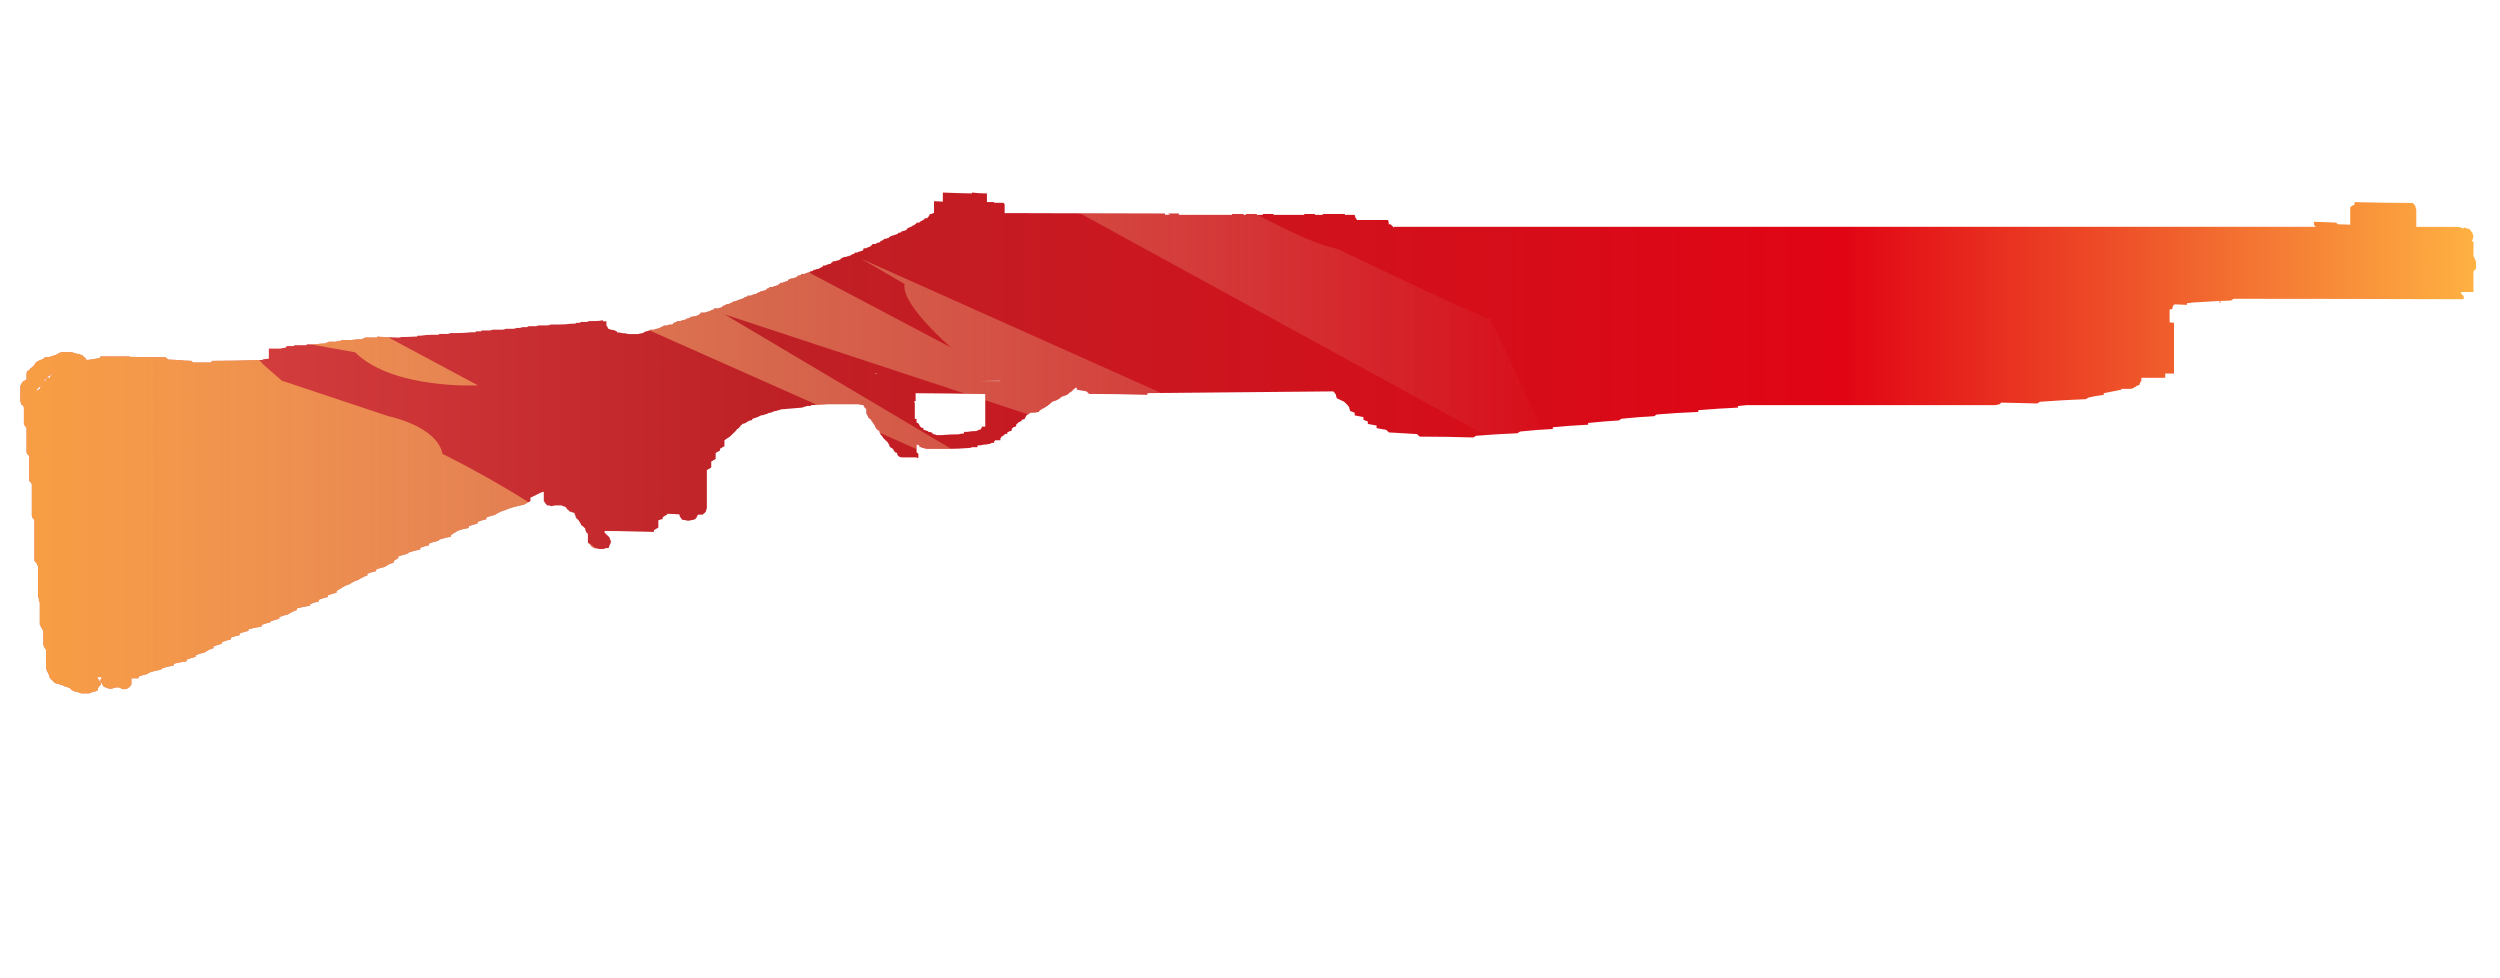 <?xml version="1.0" encoding="utf-8"?>
<!-- Generator: Adobe Illustrator 16.0.0, SVG Export Plug-In . SVG Version: 6.00 Build 0)  -->
<!DOCTYPE svg PUBLIC "-//W3C//DTD SVG 1.1//EN" "http://www.w3.org/Graphics/SVG/1.1/DTD/svg11.dtd">
<svg version="1.1" id="case1" xmlns="http://www.w3.org/2000/svg" xmlns:xlink="http://www.w3.org/1999/xlink" x="0px" y="0px"
	 width="92px" height="36px" viewBox="0 0 92 36" enable-background="new 0 0 92 36" xml:space="preserve">
<linearGradient id="nova_1_" gradientUnits="userSpaceOnUse" x1="257.63" y1="-817.22" x2="347.999" y2="-817.22" gradientTransform="matrix(1 0 0 -1 -256.88 -800.92)">
	<stop  offset="0" style="stop-color:#DC4A49"/>
	<stop  offset="0.301" style="stop-color:#BE2126"/>
	<stop  offset="0.742" style="stop-color:#E10414"/>
	<stop  offset="1" style="stop-color:#FEB243"/>
</linearGradient>
<path id="nova" fill="url(#nova_1_)" d="M88.889,7.592c0,0.044,0.01,0.087,0.031,0.125v0.632h1.49
	c0.056-0.002,0.111,0.008,0.162,0.031c0.025,0.001,0.049,0.013,0.066,0.031h0.027V8.38h0.063c0.055,0.025,0.104,0.045,0.162,0.061
	c0.024,0.029,0.047,0.061,0.063,0.096c0.021,0,0.034,0.02,0.034,0.062c0.02,0.017,0.027,0.04,0.029,0.064v0.063
	c-0.01,0.028-0.02,0.06-0.022,0.093c-0.019,0.018-0.028,0.04-0.034,0.064h0.064v0.553c0.015,0.014,0.021,0.03,0.031,0.047
	c0.021,0.026,0.037,0.06,0.031,0.094l0.031,0.033v0.251c-0.002,0.024-0.016,0.048-0.031,0.063l-0.063,0.062v0.759h-0.474
	l0.019,0.028c0.002,0.024,0.014,0.048,0.033,0.063c0.02,0.021,0.041,0.042,0.063,0.063v0.097l-0.02,0.016
	c-2.817-0.01-5.635-0.015-8.443-0.016c-0.035,0.017-0.066,0.038-0.1,0.064l-0.39,0.015v0.079h-0.03v-0.079
	c-0.355,0.02-0.718,0.041-1.068,0.063v0.016h-0.131v0.064L80.02,11.2c-0.017,0.018-0.027,0.033-0.047,0.048
	c-0.021,0.039-0.033,0.082-0.033,0.125c-0.027,0.007-0.063,0.014-0.098,0.018v0.474c0.057,0,0.109,0.008,0.161,0.016v1.865
	c-0.106,0-0.215,0-0.323,0v0.157h-0.878v0.094c-0.002,0.024-0.014,0.047-0.032,0.062c-0.021,0.026-0.035,0.061-0.033,0.095
	c-0.016,0.019-0.034,0.03-0.063,0.03c-0.023,0.002-0.05,0.014-0.064,0.033c-0.02,0.018-0.041,0.029-0.063,0.031l-0.031,0.031
	c-0.041,0.02-0.086,0.031-0.132,0.031h-0.321v0.032c-0.215,0.042-0.433,0.088-0.646,0.127v0.063
	c-0.188,0.021-0.37,0.052-0.551,0.095c-0.035,0.016-0.068,0.037-0.101,0.062c-0.563,0.021-1.125,0.054-1.688,0.095
	c-0.036,0.016-0.066,0.037-0.1,0.063c-0.443-0.011-0.89-0.023-1.33-0.031l-0.063,0.063H73.55c-0.051,0.023-0.106,0.034-0.161,0.031
	h-9.125c-0.1,0.01-0.203,0.02-0.308,0.032V15c-0.476,0.021-0.963,0.053-1.46,0.095v0.064c-0.52,0.021-1.027,0.052-1.523,0.094
	c-0.035,0.016-0.068,0.038-0.098,0.063c-0.409,0.021-0.809,0.052-1.199,0.093c-0.035,0.016-0.068,0.037-0.098,0.063
	c-0.367,0.02-0.745,0.052-1.135,0.094v0.063c-0.438,0.02-0.865,0.053-1.299,0.094v0.063c-0.41,0.021-0.813,0.052-1.199,0.094
	c-0.036,0.016-0.069,0.037-0.098,0.063c-0.521,0.021-1.027,0.054-1.524,0.093c-0.034,0.017-0.067,0.038-0.099,0.063
	c-0.668-0.021-1.328-0.031-1.979-0.031c-0.021-0.021-0.056-0.053-0.099-0.094l-1.035-0.061l-0.098-0.095
	c-0.106-0.02-0.228-0.041-0.355-0.063V15.66c-0.108-0.018-0.219-0.04-0.323-0.06v-0.09c-0.054-0.023-0.104-0.044-0.161-0.063v-0.098
	c-0.107-0.02-0.217-0.042-0.322-0.063v-0.095c-0.055-0.024-0.104-0.046-0.162-0.063c-0.021-0.039-0.03-0.082-0.035-0.126
	c-0.021-0.046-0.057-0.088-0.094-0.125l-0.1-0.095l-0.266-0.126c-0.021-0.039-0.029-0.083-0.031-0.126
	c-0.023-0.047-0.061-0.09-0.1-0.127c-2.274,0.019-4.562,0.041-6.841,0.064v0.061c-0.715-0.021-1.428-0.031-2.141-0.032
	c-0.021-0.02-0.055-0.052-0.098-0.095c-0.108-0.019-0.226-0.041-0.357-0.062V14.26c-0.02,0.01-0.042,0.015-0.065,0.015
	c0.002,0.015-0.008,0.029-0.022,0.031c-0.003,0-0.006,0-0.009,0L39.438,14.4c-0.016,0.02-0.04,0.032-0.066,0.032
	c0.002,0.016-0.008,0.03-0.024,0.032c-0.003,0-0.005,0-0.008,0c0.001,0.016-0.01,0.029-0.025,0.031c-0.002,0-0.005,0-0.008,0
	l-0.031,0.031c-0.025,0.002-0.049,0.013-0.066,0.032h-0.028c-0.03,0.017-0.063,0.028-0.097,0.032l-0.032,0.031h-0.036v0.031
	l-0.064,0.031l-0.033,0.031h-0.018c-0.018,0.007-0.034,0.018-0.046,0.032H38.82c-0.03,0.017-0.063,0.027-0.097,0.031
	c0.002,0.016-0.009,0.03-0.025,0.032c-0.002,0-0.005,0-0.007,0c-0.033,0.031-0.065,0.063-0.098,0.094
	c-0.016-0.002-0.031,0.01-0.033,0.026c0,0.002,0,0.004,0,0.006c-0.024,0.001-0.047,0.013-0.063,0.031
	c-0.015-0.003-0.029,0.007-0.032,0.021c0,0.003-0.001,0.006,0,0.009c-0.025,0.001-0.048,0.012-0.064,0.031h-0.035
	c0.002,0.016-0.009,0.029-0.024,0.032c-0.002,0-0.005,0-0.008,0c-0.016,0.019-0.039,0.03-0.064,0.032
	c0.002,0.015-0.009,0.029-0.024,0.031c-0.003,0-0.006,0-0.009,0v0.037c-0.107,0.021-0.216,0.031-0.325,0.031l-0.033,0.031
	c-0.017,0.018-0.041,0.03-0.065,0.032l-0.064,0.063v0.031l-0.033,0.031v0.031c-0.03,0.017-0.063,0.028-0.096,0.032l-0.033,0.032
	v0.028h-0.031c-0.017,0.019-0.041,0.03-0.065,0.032l-0.097,0.094v0.058c-0.03,0.018-0.063,0.029-0.098,0.033l-0.064,0.063v0.063
	c-0.031,0.016-0.063,0.026-0.098,0.031c-0.017,0.019-0.04,0.03-0.065,0.031v0.063h-0.1V16c-0.016,0.018-0.04,0.029-0.064,0.029
	c0.002,0.016-0.008,0.03-0.023,0.033c-0.002,0-0.005,0-0.008,0c-0.015-0.002-0.029,0.007-0.031,0.022c0,0.002,0,0.005,0,0.008
	l-0.03,0.048v0.062h-0.196c0.001,0.016-0.01,0.031-0.027,0.032c-0.002,0-0.004,0-0.006,0v0.064h-0.096
	c-0.017,0.02-0.04,0.031-0.065,0.034c-0.073,0.021-0.149,0.031-0.226,0.031c-0.074,0.021-0.151,0.032-0.228,0.03v0.063h-0.194
	c-0.041,0.02-0.084,0.031-0.129,0.031c-0.264,0.021-0.519,0.031-0.778,0.031H34.12c-0.045,0-0.09-0.011-0.131-0.031
	c-0.035,0.002-0.069-0.009-0.096-0.031c-0.025-0.002-0.049-0.013-0.065-0.032V16.39c-0.041-0.02-0.084-0.031-0.129-0.031
	c0.015-0.002,0.03,0.008,0.032,0.023c0,0.002,0,0.005,0,0.008v0.252c0.011,0.012,0.022,0.021,0.034,0.032l0.032,0.031v0.126
	c-0.011,0.01-0.021,0.021-0.032,0.031l-0.034-0.031h-0.553c-0.034-0.004-0.067-0.015-0.097-0.032l-0.063-0.063v-0.063
	c-0.03-0.017-0.063-0.027-0.097-0.032V16.61l-0.032-0.031V16.55c-0.016,0.003-0.03-0.008-0.033-0.024c0-0.002,0-0.005,0-0.008
	l-0.032-0.031c-0.025-0.001-0.048-0.013-0.065-0.031c0.002-0.015-0.009-0.029-0.024-0.032c-0.003,0-0.006,0-0.009,0v-0.063
	l-0.037-0.03v-0.032l-0.195-0.188v-0.033c-0.015,0.002-0.029-0.009-0.032-0.024c0-0.003,0-0.005,0-0.008l-0.066-0.062v-0.035
	c0.002-0.016-0.01-0.03-0.025-0.032c-0.002,0-0.005,0-0.007,0v-0.056c-0.016-0.019-0.038-0.03-0.063-0.033l-0.032-0.03
	c0.001-0.017-0.01-0.031-0.026-0.032c-0.002,0-0.005,0-0.008,0v-0.034c-0.016,0.002-0.03-0.01-0.032-0.026c0-0.002,0-0.004,0-0.006
	v-0.034l-0.032-0.029v-0.032c-0.016,0.002-0.03-0.009-0.032-0.024c0-0.003,0-0.005,0-0.008l-0.034-0.033v-0.03h-0.031v-0.031
	c0.002-0.016-0.008-0.03-0.024-0.032c-0.003,0-0.006,0-0.008,0c0.001-0.016-0.011-0.03-0.026-0.032c-0.002,0-0.004,0-0.006,0
	l-0.065-0.063v-0.031c0.002-0.016-0.009-0.03-0.024-0.032c-0.003,0-0.005,0-0.007,0v-0.032l-0.033-0.032v-0.189h-0.033
	c0.002-0.015-0.008-0.029-0.024-0.032c-0.002,0-0.005,0-0.008,0v-0.029l-0.032-0.032v-0.034h-0.031
	c-0.055-0.004-0.109-0.015-0.162-0.032h-1.136c-0.211,0.016-0.416,0.025-0.614,0.032v0.031h-0.134l-0.194,0.062
	c-0.238,0.021-0.487,0.042-0.747,0.063c-0.034,0.004-0.068,0.015-0.098,0.031c-0.035-0.002-0.069,0.008-0.096,0.031
	c-0.046-0.005-0.092,0.006-0.13,0.032c-0.025,0.001-0.048,0.012-0.064,0.031c-0.045-0.005-0.091,0.006-0.13,0.031
	c-0.03,0.017-0.063,0.028-0.097,0.032c-0.04,0.02-0.084,0.031-0.129,0.032c-0.047,0.012-0.091,0.033-0.129,0.063
	c-0.066,0.02-0.13,0.042-0.195,0.062c-0.008,0.031-0.033,0.056-0.064,0.063c-0.035-0.002-0.07,0.009-0.098,0.031
	c-0.035,0.016-0.068,0.038-0.097,0.064c-0.04,0.02-0.084,0.03-0.129,0.032v0.032c-0.016,0.007-0.032,0.013-0.049,0.016
	c-0.002,0.017-0.007,0.032-0.016,0.046l-0.065,0.063l-0.032,0.032h-0.034v0.031c-0.041,0.041-0.086,0.085-0.128,0.128l-0.13,0.126
	c-0.064,0.042-0.129,0.087-0.195,0.125v0.221c-0.042,0.021-0.096,0.053-0.162,0.094v0.063c-0.056,0.029-0.11,0.06-0.162,0.094v0.22
	c-0.042,0.021-0.096,0.054-0.162,0.095v0.219c-0.041,0.021-0.096,0.053-0.162,0.095v1.421c-0.023,0.026-0.035,0.063-0.032,0.096
	c-0.021,0.041-0.055,0.074-0.097,0.099l-0.032,0.026c-0.055,0-0.108,0-0.163,0c-0.019,0.02-0.031,0.039-0.033,0.063
	c-0.016,0.034-0.038,0.065-0.065,0.095l-0.064,0.03c-0.055,0.003-0.109,0.015-0.161,0.032h-0.07
	c-0.063-0.021-0.128-0.032-0.194-0.032c-0.015-0.034-0.037-0.065-0.064-0.093c-0.023-0.025-0.035-0.061-0.032-0.096v-0.01
	c-0.151-0.012-0.302-0.017-0.454-0.021v0.027c-0.056,0.028-0.11,0.063-0.163,0.1V19.1c-0.055,0.012-0.109,0.023-0.162,0.047v0.271
	c-0.056,0.027-0.109,0.061-0.162,0.093v0.063c-0.252-0.007-0.509-0.013-0.761-0.017c-0.351-0.011-0.703-0.016-1.053-0.018v0.063
	l0.064,0.063l0.097,0.094c0.019,0.019,0.03,0.039,0.032,0.063v0.033l0.033,0.029v0.102c-0.019,0.018-0.031,0.037-0.033,0.063
	c-0.023,0.025-0.034,0.061-0.032,0.096c-0.017,0.021-0.04,0.027-0.065,0.027h-0.066c-0.027,0.021-0.062,0.034-0.098,0.032h-0.129
	c-0.063-0.021-0.128-0.03-0.194-0.032c-0.03-0.023-0.062-0.046-0.098-0.063c-0.016-0.031-0.038-0.064-0.065-0.094
	c-0.032-0.011-0.056-0.035-0.063-0.064v-0.314c-0.031-0.01-0.056-0.031-0.064-0.063c-0.002-0.023-0.014-0.049-0.033-0.063v-0.06
	c-0.044-0.044-0.079-0.077-0.1-0.098c-0.032-0.008-0.056-0.03-0.064-0.063c-0.001-0.021-0.013-0.046-0.033-0.063
	c-0.017-0.033-0.039-0.063-0.064-0.097L21.21,19.07c-0.023-0.026-0.035-0.063-0.032-0.096c-0.02-0.02-0.031-0.037-0.033-0.063V18.88
	l-0.194-0.063c-0.009-0.026-0.034-0.055-0.065-0.063c-0.026-0.027-0.047-0.059-0.064-0.093c-0.055-0.017-0.109-0.039-0.161-0.063
	h-0.196c-0.056,0.002-0.11,0.012-0.162,0.031c-0.051-0.021-0.106-0.033-0.162-0.031c-0.022-0.021-0.042-0.041-0.065-0.062
	c-0.016-0.036-0.037-0.068-0.065-0.095v-0.347c-0.081,0.018-0.158,0.05-0.228,0.094l-0.263,0.127v0.126
	c-0.078,0.038-0.154,0.081-0.227,0.127c-0.087,0.02-0.175,0.039-0.263,0.062c-0.11,0.021-0.218,0.054-0.323,0.095
	c-0.053,0.024-0.106,0.045-0.162,0.063c-0.081,0.021-0.157,0.051-0.227,0.095c-0.035,0.016-0.067,0.037-0.096,0.063
	c-0.111,0.021-0.219,0.057-0.325,0.098v0.064c-0.11,0.021-0.219,0.057-0.325,0.098v0.063c-0.11,0.021-0.219,0.056-0.324,0.097v0.063
	c-0.132,0.021-0.263,0.056-0.391,0.097c-0.035,0.018-0.067,0.037-0.096,0.063c-0.056,0.025-0.11,0.063-0.163,0.098v0.063
	c-0.131,0.021-0.261,0.053-0.389,0.093c-0.035,0.02-0.068,0.038-0.098,0.063c-0.11,0.021-0.218,0.055-0.322,0.096v0.063
	c-0.111,0.021-0.22,0.054-0.325,0.095v0.063c-0.132,0.021-0.262,0.056-0.388,0.097c-0.036,0.018-0.069,0.035-0.099,0.063
	c-0.11,0.021-0.218,0.055-0.323,0.096v0.063c-0.056,0.028-0.111,0.062-0.163,0.098v0.063c-0.081,0.021-0.157,0.049-0.228,0.094
	c-0.035,0.018-0.068,0.037-0.097,0.064c-0.111,0.021-0.219,0.055-0.324,0.094v0.063c-0.11,0.021-0.219,0.055-0.324,0.096v0.063
	c-0.081,0.021-0.157,0.054-0.228,0.099c-0.035,0.016-0.067,0.035-0.095,0.063c-0.081,0.021-0.159,0.05-0.229,0.095
	c-0.035,0.017-0.067,0.039-0.096,0.063c-0.08,0.02-0.157,0.051-0.227,0.094c-0.036,0.018-0.069,0.037-0.098,0.063
	c-0.056,0.027-0.11,0.063-0.161,0.095v0.063c-0.111,0.021-0.219,0.057-0.324,0.098v0.063c-0.111,0.021-0.22,0.054-0.325,0.095v0.065
	c-0.111,0.021-0.219,0.054-0.323,0.094v0.063c-0.164,0.021-0.326,0.059-0.487,0.098v0.063c-0.081,0.021-0.157,0.055-0.228,0.096
	c-0.035,0.018-0.067,0.038-0.095,0.063c-0.111,0.021-0.22,0.057-0.325,0.098v0.063c-0.111,0.021-0.22,0.057-0.325,0.096V22.9
	c-0.111,0.021-0.219,0.056-0.324,0.095v0.063c-0.152,0.021-0.314,0.055-0.486,0.096v0.063c-0.11,0.021-0.219,0.053-0.325,0.094
	v0.063c-0.111,0.021-0.22,0.053-0.325,0.094v0.064c-0.111,0.021-0.219,0.055-0.324,0.096v0.063
	c-0.107,0.021-0.212,0.056-0.313,0.099v0.063c-0.081,0.021-0.158,0.051-0.228,0.096c-0.035,0.016-0.068,0.037-0.097,0.063
	c-0.111,0.021-0.22,0.055-0.326,0.096v0.063c-0.11,0.021-0.218,0.056-0.323,0.097v0.063c-0.151,0.021-0.313,0.054-0.487,0.094v0.063
	c-0.132,0.021-0.262,0.053-0.388,0.094C5.97,24.6,5.937,24.621,5.908,24.645c-0.131,0.021-0.261,0.054-0.388,0.095
	c-0.036,0.018-0.068,0.036-0.098,0.063c-0.11,0.021-0.219,0.054-0.324,0.095v0.063c-0.088,0-0.176,0-0.263,0v0.222
	c-0.016,0.034-0.039,0.065-0.065,0.094L4.74,25.3c-0.016-0.004-0.03,0.011-0.033,0.022c0,0.003,0,0.005,0,0.007
	c-0.034,0.004-0.066,0.016-0.096,0.03H4.515l-0.13-0.063H4.254L4.125,25.34H3.997c-0.052-0.025-0.106-0.046-0.162-0.063
	C3.804,25.255,3.78,25.23,3.771,25.2v-0.031l-0.065-0.063V25.2c-0.022,0.021-0.042,0.043-0.065,0.063l-0.033,0.062
	c-0.003,0.034-0.015,0.065-0.032,0.094c-0.041,0.021-0.084,0.031-0.129,0.033c-0.053,0.022-0.107,0.044-0.162,0.062H2.989
	c-0.055-0.018-0.109-0.037-0.162-0.062H2.762c-0.042-0.022-0.087-0.043-0.129-0.065c-0.022-0.019-0.043-0.041-0.063-0.062
	c-0.053-0.024-0.107-0.046-0.163-0.062c-0.043,0-0.065-0.018-0.065-0.033c-0.066-0.02-0.131-0.035-0.194-0.063
	c-0.045-0.002-0.09-0.015-0.13-0.037l-0.064-0.063c-0.043-0.045-0.076-0.069-0.098-0.094c-0.019-0.017-0.03-0.039-0.031-0.063
	c-0.004-0.034-0.016-0.064-0.034-0.096c-0.002-0.024-0.013-0.049-0.032-0.063c-0.001-0.024-0.014-0.049-0.033-0.063
	c-0.004-0.031-0.015-0.063-0.031-0.094V23.93c-0.001-0.023-0.013-0.05-0.032-0.063c-0.02-0.018-0.032-0.036-0.035-0.061
	C1.611,23.777,1.6,23.744,1.595,23.71v-0.5c-0.019-0.017-0.031-0.039-0.032-0.063c-0.026-0.025-0.048-0.061-0.065-0.094
	c-0.002-0.027-0.014-0.05-0.033-0.063V22.18c-0.002-0.023-0.014-0.049-0.033-0.063v-0.063c0.003-0.035-0.009-0.07-0.032-0.1v-1.104
	c-0.002-0.021-0.015-0.047-0.035-0.063c0-0.043-0.01-0.063-0.032-0.063c-0.017-0.033-0.039-0.063-0.066-0.095v-1.498
	c-0.021-0.021-0.042-0.041-0.063-0.062c-0.004-0.03-0.015-0.063-0.032-0.094v-1.166c-0.026-0.028-0.048-0.06-0.065-0.094
	c-0.014,0.002-0.028-0.007-0.031-0.021c0-0.003,0-0.006,0-0.009v-0.91L1.013,16.72l-0.035-0.063v-0.894
	c-0.017-0.035-0.038-0.066-0.064-0.094C0.913,15.645,0.9,15.622,0.88,15.608v-0.6c-0.004-0.032-0.015-0.064-0.032-0.093
	c-0.025-0.001-0.048-0.012-0.065-0.031c0.003-0.035-0.009-0.07-0.033-0.095v-0.595c0.019-0.015,0.031-0.038,0.033-0.062
	c0.026-0.028,0.048-0.061,0.064-0.095c0.025-0.002,0.048-0.013,0.066-0.031l0.033-0.03h0.032v-0.232
	c0.004-0.034,0.017-0.066,0.035-0.095c0.025-0.001,0.048-0.013,0.065-0.031c0.021-0.042,0.055-0.074,0.097-0.094
	c0.021-0.021,0.042-0.041,0.065-0.062c0.026-0.028,0.048-0.06,0.064-0.094l0.06-0.064c0.042,0,0.065-0.01,0.065-0.031
	c0.056-0.018,0.109-0.039,0.162-0.064c0.022-0.021,0.043-0.042,0.066-0.062h0.128c0.064-0.021,0.13-0.042,0.193-0.062
	c0.072-0.014,0.139-0.046,0.194-0.095c0.034-0.004,0.067-0.015,0.097-0.032h0.325c0.045,0,0.089,0.011,0.13,0.032
	c0.035-0.002,0.069,0.009,0.096,0.032h0.066c0.053,0.024,0.106,0.046,0.162,0.063c0.009,0.031,0.034,0.054,0.065,0.062
	c0.026,0.028,0.048,0.06,0.063,0.096h0.098c0.129-0.022,0.263-0.044,0.388-0.064c0.02-0.015,0.031-0.038,0.033-0.062h1.069
	l0.021,0.016c0.439,0.01,0.882,0.016,1.316,0.016c0.03,0.03,0.053,0.052,0.063,0.062l0.015,0.02
	c0.129,0.006,0.252,0.011,0.373,0.018c0.162,0.019,0.324,0.029,0.487,0.031c0.022,0.02,0.042,0.042,0.064,0.062h0.648
	c0.021-0.02,0.042-0.042,0.065-0.062H7.85c0.563,0,1.125-0.012,1.688-0.031h0.096c0.03-0.018,0.063-0.029,0.097-0.034l0.162-0.016
	v-0.37h0.421c0.063-0.02,0.129-0.031,0.196-0.031c-0.002-0.016,0.009-0.029,0.025-0.031c0.002,0,0.005,0,0.007,0v-0.032h0.257
	c0.015,0.003,0.03-0.007,0.033-0.022c0-0.003,0-0.006,0-0.009h0.422c0.016,0.002,0.03-0.009,0.032-0.025c0-0.002,0-0.005,0-0.007
	h0.324c0.118-0.021,0.237-0.032,0.357-0.031c0.017-0.019,0.04-0.029,0.064-0.032c0.025-0.002,0.048-0.014,0.065-0.032h0.258
	c0.025,0,0.048-0.012,0.063-0.031h0.098c0.024-0.002,0.048-0.013,0.064-0.032h0.358c0.128-0.021,0.258-0.031,0.389-0.032
	c0.017-0.018,0.04-0.028,0.065-0.03c0.015,0.002,0.029-0.009,0.031-0.024c0-0.002,0-0.004,0-0.006h0.455v-0.033
	c0.246,0.018,0.483,0.027,0.714,0.032h0.129c0.012-0.004,0.023-0.009,0.033-0.017c0.165,0,0.327-0.006,0.487-0.016h0.097
	l0.034-0.036h0.13c0.118-0.02,0.238-0.03,0.358-0.031h0.259c0.028-0.022,0.063-0.033,0.098-0.031h0.263
	c0.034-0.004,0.067-0.015,0.097-0.032h0.227c0.185,0,0.369-0.01,0.553-0.031h0.125c0.016,0.002,0.03-0.009,0.033-0.025
	c0-0.002,0-0.005,0-0.008h0.194c-0.002-0.015,0.009-0.029,0.024-0.031c0.002,0,0.006,0,0.009,0h0.294
	c0.04-0.02,0.084-0.03,0.129-0.031h0.325c0.045,0,0.089-0.012,0.129-0.032h0.263c0.045,0,0.089-0.011,0.129-0.031h0.129
	c0.025-0.001,0.048-0.012,0.066-0.03h0.193c0.017-0.02,0.04-0.031,0.065-0.033h0.263c0.04-0.02,0.084-0.03,0.129-0.03h0.284
	c0.044-0.001,0.089-0.012,0.129-0.032h0.263c0.174,0,0.347-0.011,0.52-0.032h0.097c0.025-0.001,0.048-0.013,0.065-0.032h0.129
	l0.032-0.031h0.227c0.03-0.017,0.063-0.028,0.097-0.032h0.197c0.098,0,0.196-0.01,0.292-0.032v0.038h0.129v0.159l0.033,0.031v0.03
	l0.034,0.03v0.032c0.035-0.002,0.069,0.009,0.096,0.031c0.055-0.001,0.11,0.009,0.162,0.031c0.016,0.019,0.04,0.03,0.064,0.032
	v0.033c0.066,0,0.132,0.011,0.195,0.03c0.077-0.001,0.153,0.009,0.227,0.032h0.357c0.052-0.019,0.106-0.029,0.162-0.032
	c0.017-0.018,0.04-0.029,0.065-0.03l0.032-0.033c0.045,0,0.09-0.012,0.131-0.032c0.024-0.002,0.047-0.013,0.065-0.031h0.129
	c0.027-0.023,0.062-0.035,0.098-0.031c0.04-0.021,0.084-0.031,0.129-0.032v-0.03c0.035,0.001,0.07-0.01,0.097-0.033
	c0.015,0.002,0.029-0.009,0.032-0.024c0-0.002,0-0.004,0-0.006h0.13c0.027-0.023,0.062-0.035,0.098-0.032h0.097
	c-0.002-0.016,0.008-0.03,0.024-0.032c0.002,0,0.005,0,0.008,0v-0.033c0.035,0.003,0.07-0.008,0.096-0.031
	c0.016,0.002,0.03-0.008,0.033-0.024c0-0.002,0-0.005,0-0.008h0.129c0.027-0.022,0.061-0.034,0.096-0.032
	c0.041-0.02,0.084-0.03,0.129-0.031v-0.031c0.045-0.001,0.09-0.012,0.131-0.031v-0.033h0.064c0.052-0.018,0.106-0.028,0.162-0.03
	c0.027-0.023,0.063-0.034,0.097-0.032v-0.03c0.025-0.001,0.048-0.012,0.065-0.03v-0.033h0.162c0.031-0.018,0.064-0.029,0.1-0.033
	c0.03-0.017,0.063-0.027,0.097-0.03l0.032-0.032c0.034-0.002,0.068-0.011,0.098-0.026v-0.035h0.162
	c0.03-0.017,0.063-0.028,0.097-0.031c0.017-0.019,0.041-0.03,0.065-0.031v-0.032c0.035,0.003,0.07-0.009,0.096-0.032
	c0.016,0.001,0.029-0.01,0.03-0.026c0-0.002,0-0.004,0-0.005h0.097c0.017-0.019,0.041-0.03,0.066-0.032
	c0.016-0.019,0.04-0.029,0.064-0.031l0.036-0.032c0.045-0.001,0.088-0.012,0.128-0.031c0.026-0.002,0.05-0.014,0.067-0.034h0.032
	c0.027-0.023,0.062-0.035,0.097-0.032c0.017-0.018,0.04-0.029,0.064-0.031l0.033-0.032c0.034-0.004,0.067-0.014,0.098-0.031V10.88
	h0.13c0.017-0.019,0.04-0.03,0.064-0.032c0.041-0.02,0.084-0.031,0.129-0.031l0.035-0.033c0.025-0.002,0.048-0.013,0.065-0.03
	c0.024-0.002,0.048-0.014,0.064-0.032h0.033c0.04-0.021,0.084-0.031,0.129-0.032c0.015-0.017,0.037-0.029,0.06-0.033v-0.031
	c0.035-0.003,0.069-0.014,0.1-0.031v-0.032h0.13l0.033-0.03h0.032c0.04-0.021,0.084-0.032,0.13-0.032V10.47
	c0.024-0.001,0.048-0.013,0.064-0.031v-0.032h0.097c0.018-0.018,0.041-0.028,0.065-0.03c0.04-0.021,0.084-0.032,0.129-0.032v-0.042
	c0.043-0.02,0.086-0.04,0.129-0.059h0.066c0.03-0.017,0.063-0.027,0.096-0.032c0.017-0.021,0.042-0.033,0.068-0.035v-0.033
	c0.045,0,0.089-0.01,0.129-0.03v-0.032h0.129c0.017-0.019,0.04-0.03,0.064-0.032c0.041-0.02,0.085-0.03,0.13-0.031V9.988
	c0.045,0,0.089-0.011,0.13-0.032v-0.03h0.064c0.04-0.021,0.083-0.032,0.127-0.032c0.017-0.019,0.04-0.029,0.065-0.031l0.032-0.032
	c0.025,0,0.048-0.011,0.064-0.03V9.769h0.097c0.016-0.019,0.04-0.031,0.064-0.032c0.041-0.02,0.085-0.031,0.131-0.031V9.672
	c0.025,0,0.049-0.011,0.066-0.03V9.611h0.097c0.04-0.021,0.084-0.032,0.129-0.033c0.016-0.021,0.039-0.033,0.065-0.035V9.516
	c0.025-0.002,0.048-0.013,0.064-0.032c0.024-0.001,0.048-0.012,0.065-0.029h0.065c0.04-0.021,0.084-0.033,0.129-0.033
	c0.017-0.018,0.04-0.029,0.065-0.032l0.032-0.031c0.035-0.004,0.069-0.016,0.099-0.034V9.294h0.096
	c0.017-0.018,0.04-0.029,0.064-0.031c0.04-0.02,0.084-0.031,0.13-0.032V9.199c0.016,0.002,0.03-0.009,0.032-0.025
	c0-0.002,0-0.004,0-0.006V9.137h0.096c0.017-0.019,0.04-0.031,0.066-0.032c0.03-0.017,0.063-0.027,0.097-0.031V9.042
	c0.024-0.001,0.048-0.012,0.064-0.031V8.979h0.13l0.033-0.032c0.04-0.021,0.084-0.03,0.128-0.031V8.885
	c0.043-0.021,0.087-0.042,0.13-0.063V8.79h0.064c0.04-0.02,0.085-0.031,0.13-0.031V8.727c0.043-0.021,0.087-0.042,0.13-0.061h0.034
	c0.026-0.023,0.061-0.035,0.095-0.032c0.027-0.019,0.051-0.03,0.076-0.032V8.57c0.045,0,0.088-0.011,0.128-0.031V8.506h0.065
	c0.03-0.017,0.063-0.028,0.097-0.033l0.034-0.032v-0.03c0.024-0.002,0.047-0.013,0.063-0.031c0.024-0.002,0.048-0.013,0.064-0.031
	h0.032l0.033-0.034c0.03-0.018,0.063-0.028,0.097-0.033V8.254c0.025-0.002,0.048-0.014,0.064-0.033v-0.03h0.102l0.033-0.03
	c0.016-0.021,0.04-0.032,0.065-0.034l0.032-0.031c0.024-0.001,0.047-0.013,0.064-0.03V8.032h0.098
	c-0.002-0.015,0.009-0.029,0.025-0.031c0.002,0,0.005,0,0.007,0c-0.002-0.016,0.009-0.03,0.025-0.032c0.001,0,0.001,0,0.002,0V7.938
	c0.015,0.002,0.029-0.008,0.032-0.023c0-0.002,0-0.005,0-0.007V7.876h0.097V7.843h0.064V7.405c0.11,0,0.216,0.009,0.325,0.016V7.086
	c0.357,0.016,0.713,0.025,1.07,0.032V7.086c0.17,0.019,0.333,0.029,0.487,0.032h0.065v0.319h0.263v0.026h0.358v0.032
	c0.015-0.002,0.029,0.008,0.031,0.023c0,0.002,0,0.005,0,0.008v0.316l5.9,0.016v0.047h0.194c-0.017-0.018-0.039-0.028-0.063-0.03
	V7.859h0.389v0.017L43.36,7.908h1.978V7.876c0.141,0,0.283,0,0.422,0v0.031h0.097V7.876h0.389v0.031h0.226V7.876h0.391v0.031h1.134
	V7.876h0.39v0.031h0.291V7.876c0.271,0,0.543,0,0.813,0v0.031h0.356c0.021,0.026,0.03,0.06,0.027,0.094
	c0.023,0.028,0.048,0.06,0.063,0.094h1.138c0.017,0.029,0.026,0.063,0.03,0.094v0.064h0.063c0.021,0.02,0.06,0.052,0.101,0.094
	v0.031l0.029-0.031h33.922c-0.021-0.02-0.046-0.043-0.063-0.064V8.161c0.269,0.013,0.536,0.022,0.811,0.03l0.068,0.063
	c0.147,0,0.302,0.008,0.452,0.015V7.622c0.053-0.036,0.104-0.068,0.16-0.097V7.438c0.715,0.019,1.43,0.029,2.142,0.031
	C88.828,7.504,88.861,7.546,88.889,7.592z M32.271,13.743c-0.035,0.005-0.067,0.01-0.096,0.017h0.081L32.271,13.743z M33.696,14.752
	c-0.016,0.018-0.04,0.029-0.064,0.031c-0.002,0.016,0.009,0.03,0.025,0.033c0.003,0,0.005,0,0.008,0v0.598h0.064v0.126
	c0.016,0.02,0.04,0.031,0.065,0.033c-0.002,0.016,0.009,0.03,0.024,0.032c0.002,0,0.004,0,0.006,0v0.031
	c0,0.016,0.012,0.029,0.028,0.03c0.001,0,0.003,0,0.005,0v0.032c0.016-0.002,0.03,0.009,0.033,0.024c0,0.003,0,0.005,0,0.008
	c0.034,0.003,0.066,0.014,0.095,0.031v0.063h0.033c0.018,0,0.035,0.006,0.049,0.018c0.024,0.006,0.054,0.012,0.082,0.021v0.016
	c0.012,0.002,0.023,0.007,0.032,0.016c0.045,0,0.089,0.011,0.129,0.031v0.025c0.017,0.018,0.04,0.029,0.065,0.031
	c0.034,0.003,0.067,0.014,0.097,0.031h0.161c0.218-0.021,0.433-0.031,0.65-0.031c0.062-0.021,0.127-0.031,0.193-0.031v-0.06h0.13
	c0.108-0.021,0.218-0.03,0.328-0.028c0.017-0.019,0.041-0.03,0.065-0.033c0.03-0.016,0.063-0.026,0.097-0.03v-0.035
	c0.016,0.002,0.029-0.009,0.031-0.024c0-0.002,0-0.004,0-0.006V15.7h0.13v-1.199c-0.854-0.016-1.708-0.026-2.562-0.031
	L33.696,14.752L33.696,14.752L33.696,14.752z M36.809,14.01c-0.256,0-0.518,0.009-0.777,0.016c0.263,0,0.519,0,0.777,0V14.01
	L36.809,14.01z M1.433,14.248c0.001,0.016-0.01,0.029-0.025,0.031c-0.002,0-0.005,0-0.007,0L1.364,14.31v0.094
	c0.021-0.041,0.055-0.073,0.097-0.094c0.022-0.041,0.043-0.088,0.065-0.125v-0.031c-0.002,0.024-0.014,0.047-0.033,0.063
	C1.478,14.234,1.456,14.245,1.433,14.248z M1.627,14.027l0.065-0.031V13.93l-0.065,0.066V14.027z M1.952,13.807
	c0-0.017,0.006-0.034,0.017-0.047l-0.017,0.016c-0.056,0.017-0.11,0.038-0.162,0.063c-0.016,0.017-0.036,0.036-0.065,0.063h0.13
	v-0.063C1.881,13.815,1.916,13.804,1.952,13.807L1.952,13.807z M1.661,16.614c0.007,0.009,0.019,0.019,0.032,0.032v-0.033
	L1.661,16.614L1.661,16.614z M3.605,24.977c0.027,0.026,0.048,0.063,0.064,0.094c0.019,0.02,0.03,0.037,0.032,0.063v-0.125
	c0.019-0.016,0.031-0.04,0.032-0.063c0.011-0.014,0.022-0.021,0.034-0.027c-0.068,0-0.133,0-0.196,0
	C3.591,24.93,3.603,24.952,3.605,24.977L3.605,24.977L3.605,24.977z"/>
<g>
	<defs>
		<path id="SVGID_1_" d="M88.889,7.592c0,0.044,0.01,0.087,0.031,0.125v0.632h1.49c0.056-0.002,0.111,0.008,0.162,0.031
			c0.025,0.001,0.049,0.013,0.066,0.031h0.027V8.38h0.063c0.055,0.025,0.104,0.045,0.162,0.061c0.024,0.029,0.047,0.061,0.063,0.096
			c0.021,0,0.034,0.02,0.034,0.062c0.02,0.017,0.027,0.04,0.029,0.064v0.063c-0.01,0.028-0.02,0.06-0.022,0.093
			c-0.019,0.018-0.028,0.04-0.034,0.064h0.064v0.553c0.015,0.014,0.021,0.03,0.031,0.047c0.021,0.026,0.037,0.06,0.031,0.094
			l0.031,0.033v0.251c-0.002,0.024-0.016,0.048-0.031,0.063l-0.063,0.062v0.759h-0.474l0.019,0.028
			c0.002,0.024,0.014,0.048,0.033,0.063c0.02,0.021,0.041,0.042,0.063,0.063v0.097l-0.02,0.016c-2.817-0.01-5.635-0.015-8.443-0.016
			c-0.035,0.017-0.066,0.038-0.1,0.064l-0.39,0.015v0.079h-0.03v-0.079c-0.355,0.02-0.718,0.041-1.068,0.063v0.016h-0.131v0.064
			L80.02,11.2c-0.017,0.018-0.027,0.033-0.047,0.048c-0.021,0.039-0.033,0.082-0.033,0.125c-0.027,0.007-0.063,0.014-0.098,0.018
			v0.474c0.057,0,0.109,0.008,0.161,0.016v1.865c-0.106,0-0.215,0-0.323,0v0.157h-0.878v0.094c-0.002,0.024-0.014,0.047-0.032,0.062
			c-0.021,0.026-0.035,0.061-0.033,0.095c-0.016,0.019-0.034,0.03-0.063,0.03c-0.023,0.002-0.05,0.014-0.064,0.033
			c-0.02,0.018-0.041,0.029-0.063,0.031l-0.031,0.031c-0.041,0.02-0.086,0.031-0.132,0.031h-0.321v0.032
			c-0.215,0.042-0.433,0.088-0.646,0.127v0.063c-0.188,0.021-0.37,0.052-0.551,0.095c-0.035,0.016-0.068,0.037-0.101,0.062
			c-0.563,0.021-1.125,0.054-1.688,0.095c-0.036,0.016-0.066,0.037-0.1,0.063c-0.443-0.011-0.89-0.023-1.33-0.031l-0.063,0.063
			H73.55c-0.051,0.023-0.106,0.034-0.161,0.031h-9.125c-0.1,0.01-0.203,0.02-0.308,0.032V15c-0.476,0.021-0.963,0.053-1.46,0.095
			v0.064c-0.52,0.021-1.027,0.052-1.523,0.094c-0.035,0.016-0.068,0.038-0.098,0.063c-0.409,0.021-0.809,0.052-1.199,0.093
			c-0.035,0.016-0.068,0.037-0.098,0.063c-0.367,0.02-0.745,0.052-1.135,0.094v0.063c-0.438,0.02-0.865,0.053-1.299,0.094v0.063
			c-0.41,0.021-0.813,0.052-1.199,0.094c-0.036,0.016-0.069,0.037-0.098,0.063c-0.521,0.021-1.027,0.054-1.524,0.093
			c-0.034,0.017-0.067,0.038-0.099,0.063c-0.668-0.021-1.328-0.031-1.979-0.031c-0.021-0.021-0.056-0.053-0.099-0.094l-1.035-0.061
			l-0.098-0.095c-0.106-0.02-0.228-0.041-0.355-0.063V15.66c-0.108-0.018-0.219-0.04-0.323-0.06v-0.09
			c-0.054-0.023-0.104-0.044-0.161-0.063v-0.098c-0.107-0.02-0.217-0.042-0.322-0.063v-0.095c-0.055-0.024-0.104-0.046-0.162-0.063
			c-0.021-0.039-0.03-0.082-0.035-0.126c-0.021-0.046-0.057-0.088-0.094-0.125l-0.1-0.095l-0.266-0.126
			c-0.021-0.039-0.029-0.083-0.031-0.126c-0.023-0.047-0.061-0.09-0.1-0.127c-2.274,0.019-4.562,0.041-6.841,0.064v0.061
			c-0.716-0.021-1.429-0.031-2.142-0.032c-0.021-0.02-0.056-0.052-0.099-0.095c-0.107-0.019-0.226-0.041-0.356-0.062V14.26
			c-0.021,0.01-0.042,0.015-0.065,0.015c0.002,0.015-0.008,0.029-0.021,0.031c-0.003,0-0.006,0-0.009,0L39.438,14.4
			c-0.016,0.02-0.039,0.032-0.065,0.032c0.002,0.016-0.008,0.03-0.024,0.032c-0.002,0-0.005,0-0.008,0
			c0.001,0.016-0.01,0.029-0.025,0.031c-0.002,0-0.004,0-0.008,0l-0.031,0.031c-0.024,0.002-0.049,0.013-0.065,0.032h-0.028
			c-0.029,0.017-0.063,0.028-0.097,0.032l-0.032,0.031H39.02v0.031l-0.064,0.031l-0.033,0.031h-0.018
			c-0.019,0.007-0.034,0.018-0.047,0.032H38.82c-0.03,0.017-0.063,0.027-0.098,0.031c0.002,0.016-0.009,0.03-0.024,0.032
			c-0.003,0-0.005,0-0.007,0c-0.033,0.031-0.065,0.063-0.099,0.094c-0.016-0.002-0.03,0.01-0.032,0.026c0,0.002,0,0.004,0,0.006
			c-0.024,0.001-0.047,0.013-0.063,0.031c-0.015-0.003-0.029,0.007-0.032,0.021c0,0.003-0.001,0.006,0,0.009
			c-0.025,0.001-0.048,0.012-0.064,0.031h-0.034c0.002,0.016-0.009,0.029-0.024,0.032c-0.002,0-0.005,0-0.008,0
			c-0.016,0.019-0.039,0.03-0.064,0.032c0.002,0.015-0.009,0.029-0.023,0.031c-0.003,0-0.006,0-0.01,0v0.037
			c-0.106,0.021-0.215,0.031-0.324,0.031l-0.033,0.031c-0.018,0.018-0.041,0.03-0.064,0.032l-0.064,0.063v0.031l-0.033,0.031v0.031
			c-0.029,0.017-0.063,0.028-0.096,0.032l-0.033,0.032v0.028H37.56c-0.017,0.019-0.041,0.03-0.064,0.032l-0.098,0.094v0.058
			c-0.029,0.018-0.063,0.029-0.098,0.033l-0.064,0.063v0.063c-0.03,0.016-0.063,0.026-0.098,0.031
			c-0.017,0.019-0.039,0.03-0.064,0.031v0.063h-0.1V16c-0.017,0.018-0.041,0.029-0.064,0.029c0.002,0.016-0.008,0.03-0.023,0.033
			c-0.002,0-0.005,0-0.008,0c-0.016-0.002-0.029,0.007-0.031,0.022c0,0.002,0,0.005,0,0.008l-0.029,0.048v0.062h-0.196
			c0.001,0.016-0.011,0.031-0.027,0.032c-0.002,0-0.004,0-0.006,0v0.064h-0.096c-0.017,0.02-0.04,0.031-0.065,0.034
			c-0.072,0.021-0.148,0.031-0.226,0.031c-0.074,0.021-0.151,0.032-0.228,0.03v0.063H35.78c-0.041,0.02-0.084,0.031-0.129,0.031
			c-0.264,0.021-0.519,0.031-0.777,0.031H34.12c-0.045,0-0.091-0.011-0.131-0.031c-0.035,0.002-0.069-0.009-0.097-0.031
			c-0.024-0.002-0.049-0.013-0.064-0.032V16.39c-0.041-0.02-0.084-0.031-0.129-0.031c0.015-0.002,0.029,0.008,0.031,0.023
			c0,0.002,0,0.005,0,0.008v0.252c0.012,0.012,0.022,0.021,0.035,0.032l0.031,0.031v0.126c-0.011,0.01-0.021,0.021-0.031,0.031
			l-0.035-0.031h-0.553c-0.033-0.004-0.066-0.015-0.097-0.032l-0.063-0.063v-0.063c-0.029-0.017-0.063-0.027-0.097-0.032V16.61
			l-0.032-0.031V16.55c-0.016,0.003-0.029-0.008-0.033-0.024c0-0.002,0-0.005,0-0.008l-0.031-0.031
			c-0.025-0.001-0.049-0.013-0.065-0.031c0.002-0.015-0.009-0.029-0.024-0.032c-0.002,0-0.006,0-0.008,0v-0.063l-0.037-0.03v-0.032
			l-0.195-0.188v-0.033c-0.016,0.002-0.029-0.009-0.032-0.024c0-0.003,0-0.005,0-0.008l-0.065-0.062v-0.035
			c0.002-0.016-0.011-0.03-0.025-0.032c-0.002,0-0.005,0-0.008,0v-0.056c-0.016-0.019-0.037-0.03-0.063-0.033l-0.031-0.03
			c0-0.017-0.011-0.031-0.026-0.032c-0.002,0-0.005,0-0.009,0v-0.034c-0.016,0.002-0.029-0.01-0.031-0.026c0-0.002,0-0.004,0-0.006
			v-0.034l-0.032-0.029v-0.032c-0.017,0.002-0.03-0.009-0.032-0.024c0-0.003,0-0.005,0-0.008l-0.033-0.033v-0.03h-0.031v-0.031
			c0.002-0.016-0.008-0.03-0.024-0.032c-0.003,0-0.006,0-0.008,0c0.001-0.016-0.011-0.03-0.026-0.032c-0.002,0-0.004,0-0.006,0
			l-0.064-0.063v-0.031c0.002-0.016-0.01-0.03-0.024-0.032c-0.003,0-0.005,0-0.007,0v-0.032l-0.033-0.032v-0.189h-0.033
			c0.002-0.015-0.008-0.029-0.023-0.032c-0.002,0-0.006,0-0.008,0v-0.029l-0.032-0.032v-0.034h-0.031
			c-0.055-0.004-0.108-0.015-0.162-0.032H30.46c-0.211,0.016-0.416,0.025-0.614,0.032v0.031h-0.134l-0.193,0.062
			c-0.238,0.021-0.488,0.042-0.748,0.063c-0.033,0.004-0.067,0.015-0.098,0.031c-0.035-0.002-0.068,0.008-0.096,0.031
			c-0.047-0.005-0.092,0.006-0.131,0.032c-0.024,0.001-0.047,0.012-0.063,0.031c-0.045-0.005-0.091,0.006-0.13,0.031
			c-0.03,0.017-0.063,0.028-0.098,0.032c-0.039,0.02-0.084,0.031-0.129,0.032c-0.047,0.012-0.09,0.033-0.129,0.063
			c-0.065,0.02-0.129,0.042-0.194,0.062c-0.009,0.031-0.033,0.056-0.064,0.063c-0.034-0.002-0.069,0.009-0.098,0.031
			c-0.035,0.016-0.068,0.038-0.097,0.064c-0.041,0.02-0.084,0.03-0.129,0.032v0.032c-0.017,0.007-0.033,0.013-0.05,0.016
			c-0.002,0.017-0.007,0.032-0.016,0.046l-0.065,0.063l-0.031,0.032h-0.035v0.031c-0.04,0.041-0.086,0.085-0.127,0.128l-0.131,0.126
			c-0.063,0.042-0.129,0.087-0.194,0.125v0.221c-0.042,0.021-0.097,0.053-0.162,0.094v0.063c-0.056,0.029-0.11,0.06-0.162,0.094
			v0.22c-0.042,0.021-0.096,0.054-0.162,0.095v0.219c-0.041,0.021-0.096,0.053-0.161,0.095v1.421
			c-0.023,0.026-0.035,0.063-0.033,0.096c-0.021,0.041-0.055,0.074-0.097,0.099l-0.032,0.026c-0.055,0-0.107,0-0.162,0
			c-0.02,0.02-0.031,0.039-0.033,0.063c-0.016,0.034-0.038,0.065-0.065,0.095l-0.063,0.03c-0.055,0.003-0.109,0.015-0.161,0.032
			h-0.07c-0.063-0.021-0.128-0.032-0.194-0.032c-0.015-0.034-0.037-0.065-0.063-0.093c-0.022-0.025-0.035-0.061-0.032-0.096v-0.01
			c-0.15-0.012-0.302-0.017-0.454-0.021v0.027c-0.056,0.028-0.11,0.063-0.163,0.1V19.1c-0.055,0.012-0.109,0.023-0.162,0.047v0.271
			c-0.056,0.027-0.108,0.061-0.162,0.093v0.063c-0.252-0.007-0.508-0.013-0.76-0.017c-0.352-0.011-0.703-0.016-1.054-0.018v0.063
			l0.063,0.063l0.098,0.094c0.02,0.019,0.029,0.039,0.031,0.063v0.033l0.033,0.029v0.102c-0.019,0.018-0.031,0.037-0.033,0.063
			c-0.022,0.025-0.033,0.061-0.031,0.096c-0.018,0.021-0.04,0.027-0.064,0.027H22.29c-0.027,0.021-0.063,0.034-0.098,0.032h-0.129
			c-0.063-0.021-0.129-0.03-0.195-0.032c-0.029-0.023-0.062-0.046-0.098-0.063c-0.016-0.031-0.037-0.064-0.064-0.094
			c-0.032-0.011-0.057-0.035-0.063-0.064v-0.314c-0.03-0.01-0.056-0.031-0.063-0.063c-0.002-0.023-0.014-0.049-0.033-0.063v-0.06
			c-0.044-0.044-0.079-0.077-0.1-0.098c-0.033-0.008-0.057-0.03-0.064-0.063c-0.001-0.021-0.014-0.046-0.033-0.063
			c-0.017-0.033-0.039-0.063-0.064-0.097L21.21,19.07c-0.022-0.026-0.035-0.063-0.032-0.096c-0.02-0.02-0.031-0.037-0.033-0.063
			V18.88l-0.193-0.063c-0.01-0.026-0.034-0.055-0.065-0.063c-0.026-0.027-0.047-0.059-0.063-0.093
			c-0.055-0.017-0.109-0.039-0.161-0.063h-0.196c-0.056,0.002-0.11,0.012-0.162,0.031c-0.051-0.021-0.106-0.033-0.162-0.031
			c-0.022-0.021-0.042-0.041-0.065-0.062c-0.016-0.036-0.037-0.068-0.065-0.095v-0.347c-0.081,0.018-0.158,0.05-0.228,0.094
			l-0.263,0.127v0.126c-0.078,0.038-0.154,0.081-0.227,0.127c-0.087,0.02-0.175,0.039-0.263,0.062
			c-0.11,0.021-0.218,0.054-0.323,0.095c-0.053,0.024-0.106,0.045-0.162,0.063c-0.081,0.021-0.157,0.051-0.227,0.095
			c-0.035,0.016-0.067,0.037-0.096,0.063c-0.111,0.021-0.219,0.057-0.325,0.098v0.064c-0.11,0.021-0.219,0.057-0.325,0.098v0.063
			c-0.11,0.021-0.219,0.056-0.324,0.097v0.063c-0.132,0.021-0.263,0.056-0.391,0.097c-0.035,0.018-0.067,0.037-0.096,0.063
			c-0.056,0.025-0.11,0.063-0.163,0.098v0.063c-0.131,0.021-0.261,0.053-0.389,0.093c-0.035,0.02-0.068,0.038-0.098,0.063
			c-0.11,0.021-0.218,0.055-0.322,0.096v0.063c-0.111,0.021-0.22,0.054-0.325,0.095v0.063c-0.132,0.021-0.262,0.056-0.388,0.097
			c-0.036,0.018-0.069,0.035-0.099,0.063c-0.11,0.021-0.218,0.055-0.323,0.096v0.063c-0.056,0.028-0.111,0.062-0.163,0.098v0.063
			c-0.081,0.021-0.157,0.049-0.228,0.094c-0.035,0.018-0.068,0.037-0.097,0.064c-0.111,0.021-0.219,0.055-0.324,0.094v0.063
			c-0.11,0.021-0.219,0.055-0.324,0.096v0.063c-0.081,0.021-0.157,0.054-0.228,0.099c-0.035,0.016-0.067,0.035-0.095,0.063
			c-0.081,0.021-0.159,0.05-0.229,0.095c-0.035,0.017-0.067,0.039-0.096,0.063c-0.08,0.02-0.157,0.051-0.227,0.094
			c-0.036,0.018-0.069,0.037-0.098,0.063c-0.056,0.027-0.11,0.063-0.161,0.095v0.063c-0.111,0.021-0.219,0.057-0.324,0.098v0.063
			c-0.111,0.021-0.22,0.054-0.325,0.095v0.065c-0.111,0.021-0.219,0.054-0.323,0.094v0.063c-0.164,0.021-0.326,0.059-0.487,0.098
			v0.063c-0.081,0.021-0.157,0.055-0.228,0.096c-0.035,0.018-0.067,0.038-0.095,0.063c-0.111,0.021-0.22,0.057-0.325,0.098v0.063
			c-0.111,0.021-0.22,0.057-0.325,0.096V22.9c-0.111,0.021-0.219,0.056-0.324,0.095v0.063c-0.152,0.021-0.314,0.055-0.486,0.096
			v0.063c-0.11,0.021-0.219,0.053-0.325,0.094v0.063c-0.111,0.021-0.22,0.053-0.325,0.094v0.064
			c-0.111,0.021-0.219,0.055-0.324,0.096v0.063c-0.107,0.021-0.212,0.056-0.313,0.099v0.063c-0.081,0.021-0.158,0.051-0.228,0.096
			c-0.035,0.016-0.068,0.037-0.097,0.063c-0.111,0.021-0.22,0.055-0.326,0.096v0.063c-0.11,0.021-0.218,0.056-0.323,0.097v0.063
			c-0.151,0.021-0.313,0.054-0.487,0.094v0.063c-0.132,0.021-0.262,0.053-0.388,0.094C5.972,24.6,5.939,24.621,5.91,24.645
			c-0.131,0.021-0.261,0.054-0.388,0.095c-0.036,0.018-0.068,0.036-0.098,0.063c-0.11,0.021-0.219,0.054-0.324,0.095v0.063
			c-0.088,0-0.176,0-0.263,0v0.222c-0.016,0.034-0.039,0.065-0.065,0.094L4.742,25.3c-0.016-0.004-0.03,0.011-0.033,0.022
			c0,0.003,0,0.005,0,0.007c-0.034,0.004-0.066,0.016-0.096,0.03H4.515l-0.13-0.063H4.254L4.125,25.34H3.997
			c-0.052-0.025-0.106-0.046-0.162-0.063C3.804,25.255,3.78,25.23,3.771,25.2v-0.031l-0.065-0.063V25.2
			c-0.022,0.021-0.042,0.043-0.065,0.063l-0.033,0.062c-0.003,0.034-0.015,0.065-0.032,0.094c-0.041,0.021-0.084,0.031-0.129,0.033
			c-0.053,0.022-0.107,0.044-0.162,0.062H2.989c-0.055-0.018-0.109-0.037-0.162-0.062H2.762c-0.042-0.022-0.087-0.043-0.129-0.065
			c-0.022-0.019-0.043-0.041-0.063-0.062c-0.053-0.024-0.107-0.046-0.163-0.062c-0.043,0-0.065-0.018-0.065-0.033
			c-0.066-0.02-0.131-0.035-0.194-0.063c-0.045-0.002-0.09-0.015-0.13-0.037l-0.064-0.063c-0.043-0.045-0.076-0.069-0.098-0.094
			c-0.019-0.017-0.03-0.039-0.031-0.063c-0.004-0.034-0.016-0.064-0.034-0.096c-0.002-0.024-0.013-0.049-0.032-0.063
			c-0.001-0.024-0.014-0.049-0.033-0.063c-0.004-0.031-0.015-0.063-0.031-0.094V23.93c-0.001-0.023-0.013-0.05-0.032-0.063
			c-0.02-0.018-0.032-0.036-0.035-0.061C1.611,23.777,1.6,23.744,1.595,23.71v-0.5c-0.019-0.017-0.031-0.039-0.032-0.063
			c-0.026-0.025-0.048-0.061-0.065-0.094c-0.002-0.027-0.014-0.05-0.033-0.063V22.18c-0.002-0.023-0.014-0.049-0.033-0.063v-0.063
			c0.003-0.035-0.009-0.07-0.032-0.1v-1.104c-0.002-0.021-0.015-0.047-0.035-0.063c0-0.043-0.01-0.063-0.032-0.063
			c-0.017-0.033-0.039-0.063-0.066-0.095v-1.498c-0.021-0.021-0.042-0.041-0.063-0.062c-0.004-0.03-0.015-0.063-0.032-0.094v-1.166
			c-0.026-0.028-0.048-0.06-0.065-0.094c-0.014,0.002-0.028-0.007-0.031-0.021c0-0.003,0-0.006,0-0.009v-0.91L1.013,16.72
			l-0.035-0.063v-0.894c-0.017-0.035-0.038-0.066-0.064-0.094C0.913,15.645,0.9,15.622,0.88,15.608v-0.6
			c-0.004-0.032-0.015-0.064-0.032-0.093c-0.025-0.001-0.048-0.012-0.065-0.031c0.003-0.035-0.009-0.07-0.033-0.095v-0.595
			c0.019-0.015,0.031-0.038,0.033-0.062c0.026-0.028,0.048-0.061,0.064-0.095c0.025-0.002,0.048-0.013,0.066-0.031l0.033-0.03h0.032
			v-0.232c0.004-0.034,0.017-0.066,0.035-0.095c0.025-0.001,0.048-0.013,0.065-0.031c0.021-0.042,0.055-0.074,0.097-0.094
			c0.021-0.021,0.042-0.041,0.065-0.062c0.026-0.028,0.048-0.06,0.064-0.094l0.06-0.064c0.042,0,0.065-0.01,0.065-0.031
			c0.056-0.018,0.109-0.039,0.162-0.064c0.022-0.021,0.043-0.042,0.066-0.062h0.128c0.064-0.021,0.13-0.042,0.193-0.062
			c0.072-0.014,0.139-0.046,0.194-0.095c0.034-0.004,0.067-0.015,0.097-0.032h0.325c0.045,0,0.089,0.011,0.13,0.032
			c0.035-0.002,0.069,0.009,0.096,0.032h0.066c0.053,0.024,0.106,0.046,0.162,0.063c0.009,0.031,0.034,0.054,0.065,0.062
			c0.026,0.028,0.048,0.06,0.063,0.096h0.098c0.129-0.022,0.263-0.044,0.388-0.064c0.02-0.015,0.031-0.038,0.033-0.062h1.069
			l0.021,0.016c0.439,0.01,0.882,0.016,1.316,0.016c0.03,0.03,0.053,0.052,0.063,0.062l0.015,0.02
			c0.129,0.006,0.252,0.011,0.373,0.018c0.162,0.019,0.324,0.029,0.487,0.031c0.022,0.02,0.042,0.042,0.064,0.062h0.648
			c0.021-0.02,0.042-0.042,0.065-0.062H7.85c0.563,0,1.125-0.012,1.688-0.031h0.096c0.03-0.018,0.063-0.029,0.097-0.034l0.162-0.016
			v-0.37h0.421c0.063-0.02,0.129-0.031,0.196-0.031c-0.002-0.016,0.009-0.029,0.025-0.031c0.002,0,0.005,0,0.007,0v-0.032h0.257
			c0.015,0.003,0.03-0.007,0.033-0.022c0-0.003,0-0.006,0-0.009h0.422c0.016,0.002,0.03-0.009,0.032-0.025c0-0.002,0-0.005,0-0.007
			h0.324c0.118-0.021,0.237-0.032,0.357-0.031c0.017-0.019,0.04-0.029,0.064-0.032c0.025-0.002,0.048-0.014,0.065-0.032h0.258
			c0.025,0,0.048-0.012,0.063-0.031h0.098c0.024-0.002,0.048-0.013,0.064-0.032h0.358c0.128-0.021,0.258-0.031,0.389-0.032
			c0.017-0.018,0.04-0.028,0.065-0.03c0.015,0.002,0.029-0.009,0.031-0.024c0-0.002,0-0.004,0-0.006h0.455v-0.033
			c0.246,0.018,0.483,0.027,0.714,0.032h0.129c0.012-0.004,0.023-0.009,0.033-0.017c0.165,0,0.327-0.006,0.487-0.016h0.097
			l0.034-0.036h0.13c0.118-0.02,0.238-0.03,0.358-0.031h0.259c0.028-0.022,0.063-0.033,0.098-0.031h0.263
			c0.034-0.004,0.067-0.015,0.097-0.032h0.227c0.185,0,0.369-0.01,0.553-0.031h0.125c0.016,0.002,0.03-0.009,0.033-0.025
			c0-0.002,0-0.005,0-0.008h0.194c-0.002-0.015,0.009-0.029,0.024-0.031c0.002,0,0.006,0,0.009,0h0.294
			c0.04-0.02,0.084-0.03,0.129-0.031h0.325c0.045,0,0.089-0.012,0.129-0.032h0.263c0.045,0,0.089-0.011,0.129-0.031h0.129
			c0.025-0.001,0.048-0.012,0.066-0.03h0.193c0.017-0.02,0.04-0.031,0.065-0.033h0.263c0.04-0.02,0.084-0.03,0.129-0.03h0.284
			c0.044-0.001,0.089-0.012,0.129-0.032h0.263c0.174,0,0.347-0.011,0.52-0.032h0.098c0.024-0.001,0.047-0.013,0.064-0.032h0.129
			l0.032-0.031h0.228c0.029-0.017,0.063-0.028,0.097-0.032h0.196c0.099,0,0.196-0.01,0.293-0.032v0.038h0.129v0.159l0.033,0.031
			v0.03l0.033,0.03v0.032c0.035-0.002,0.069,0.009,0.096,0.031c0.056-0.001,0.11,0.009,0.162,0.031
			c0.017,0.019,0.041,0.03,0.064,0.032v0.033c0.066,0,0.132,0.011,0.195,0.03c0.076-0.001,0.152,0.009,0.227,0.032h0.357
			c0.052-0.019,0.105-0.029,0.162-0.032c0.017-0.018,0.039-0.029,0.064-0.03l0.032-0.033c0.045,0,0.09-0.012,0.131-0.032
			c0.024-0.002,0.047-0.013,0.065-0.031h0.129c0.027-0.023,0.062-0.035,0.098-0.031c0.04-0.021,0.084-0.031,0.129-0.032v-0.03
			c0.035,0.001,0.07-0.01,0.098-0.033c0.015,0.002,0.028-0.009,0.031-0.024c0-0.002,0-0.004,0-0.006h0.131
			c0.026-0.023,0.062-0.035,0.098-0.032h0.097c-0.002-0.016,0.008-0.03,0.024-0.032c0.002,0,0.004,0,0.008,0v-0.033
			c0.035,0.003,0.07-0.008,0.096-0.031c0.016,0.002,0.03-0.008,0.033-0.024c0-0.002,0-0.005,0-0.008h0.129
			c0.027-0.022,0.061-0.034,0.096-0.032c0.041-0.02,0.084-0.03,0.129-0.031v-0.031c0.045-0.001,0.09-0.012,0.131-0.031v-0.033h0.064
			c0.053-0.018,0.105-0.028,0.162-0.03c0.027-0.023,0.063-0.034,0.097-0.032v-0.03c0.025-0.001,0.048-0.012,0.065-0.03v-0.033h0.162
			c0.031-0.018,0.063-0.029,0.1-0.033c0.03-0.017,0.063-0.027,0.098-0.03l0.031-0.032c0.034-0.002,0.068-0.011,0.098-0.026v-0.035
			h0.162c0.03-0.017,0.063-0.028,0.098-0.031c0.017-0.019,0.041-0.03,0.064-0.031v-0.032c0.035,0.003,0.07-0.009,0.096-0.032
			c0.017,0.001,0.029-0.01,0.031-0.026c0-0.002,0-0.004,0-0.005h0.096c0.018-0.019,0.041-0.03,0.066-0.032
			c0.016-0.019,0.04-0.029,0.064-0.031l0.035-0.032c0.045-0.001,0.089-0.012,0.129-0.031c0.025-0.002,0.05-0.014,0.066-0.034h0.032
			c0.027-0.023,0.062-0.035,0.097-0.032c0.018-0.018,0.041-0.029,0.064-0.031l0.033-0.032c0.033-0.004,0.066-0.014,0.098-0.031
			V10.88h0.13c0.017-0.019,0.04-0.03,0.064-0.032c0.041-0.02,0.084-0.031,0.129-0.031l0.034-0.033
			c0.025-0.002,0.049-0.013,0.065-0.03c0.024-0.002,0.048-0.014,0.064-0.032h0.032c0.041-0.021,0.084-0.031,0.129-0.032
			c0.016-0.017,0.037-0.029,0.061-0.033v-0.031c0.035-0.003,0.069-0.014,0.1-0.031v-0.032h0.131l0.033-0.03h0.031
			c0.04-0.021,0.084-0.032,0.131-0.032V10.47c0.023-0.001,0.047-0.013,0.063-0.031v-0.032h0.097c0.018-0.018,0.041-0.028,0.065-0.03
			c0.04-0.021,0.084-0.032,0.129-0.032v-0.042c0.043-0.02,0.086-0.04,0.129-0.059h0.065c0.03-0.017,0.063-0.027,0.097-0.032
			c0.017-0.021,0.042-0.033,0.067-0.035v-0.033c0.045,0,0.09-0.01,0.129-0.03v-0.032h0.129c0.018-0.019,0.041-0.03,0.064-0.032
			c0.041-0.02,0.085-0.03,0.131-0.031V9.988c0.045,0,0.088-0.011,0.129-0.032v-0.03h0.064c0.04-0.021,0.083-0.032,0.127-0.032
			c0.018-0.019,0.04-0.029,0.064-0.031l0.033-0.032c0.024,0,0.047-0.011,0.063-0.03V9.769h0.097c0.016-0.019,0.04-0.031,0.064-0.032
			c0.041-0.02,0.085-0.031,0.131-0.031V9.672c0.025,0,0.049-0.011,0.066-0.03V9.611h0.097c0.04-0.021,0.084-0.032,0.129-0.033
			c0.016-0.021,0.039-0.033,0.065-0.035V9.516c0.024-0.002,0.047-0.013,0.063-0.032c0.024-0.001,0.048-0.012,0.065-0.029h0.064
			c0.04-0.021,0.084-0.033,0.129-0.033c0.018-0.018,0.04-0.029,0.065-0.032l0.032-0.031c0.035-0.004,0.068-0.016,0.099-0.034V9.294
			h0.096c0.017-0.018,0.04-0.029,0.064-0.031c0.04-0.02,0.084-0.031,0.13-0.032V9.199c0.016,0.002,0.029-0.009,0.031-0.025
			c0-0.002,0-0.004,0-0.006V9.137h0.097c0.017-0.019,0.04-0.031,0.065-0.032c0.03-0.017,0.063-0.027,0.098-0.031V9.042
			c0.023-0.001,0.048-0.012,0.064-0.031V8.979h0.129l0.033-0.032c0.04-0.021,0.084-0.03,0.129-0.031V8.885
			c0.043-0.021,0.086-0.042,0.129-0.063V8.79h0.064c0.04-0.02,0.085-0.031,0.13-0.031V8.727c0.043-0.021,0.087-0.042,0.13-0.061
			h0.034c0.026-0.023,0.062-0.035,0.095-0.032c0.027-0.019,0.051-0.03,0.076-0.032V8.57c0.045,0,0.088-0.011,0.128-0.031V8.506
			h0.065c0.029-0.017,0.063-0.028,0.097-0.033l0.034-0.032v-0.03c0.023-0.002,0.047-0.013,0.063-0.031
			c0.024-0.002,0.049-0.013,0.064-0.031h0.032l0.032-0.034c0.031-0.018,0.063-0.028,0.098-0.033V8.254
			c0.025-0.002,0.048-0.014,0.064-0.033v-0.03h0.102l0.033-0.03c0.016-0.021,0.039-0.032,0.064-0.034l0.032-0.031
			c0.024-0.001,0.047-0.013,0.063-0.03V8.032h0.099c-0.002-0.015,0.009-0.029,0.024-0.031c0.002,0,0.006,0,0.008,0
			c-0.002-0.016,0.009-0.03,0.024-0.032c0.001,0,0.001,0,0.003,0V7.938c0.014,0.002,0.028-0.008,0.031-0.023
			c0-0.002,0-0.005,0-0.007V7.876H34.3V7.843h0.063V7.405c0.11,0,0.216,0.009,0.325,0.016V7.086c0.357,0.016,0.713,0.025,1.07,0.032
			V7.086c0.17,0.019,0.332,0.029,0.486,0.032h0.064v0.319h0.264v0.026h0.357v0.032c0.016-0.002,0.029,0.008,0.031,0.023
			c0,0.002,0,0.005,0,0.008v0.316l5.9,0.016v0.047h0.193c-0.017-0.018-0.039-0.028-0.063-0.03V7.859h0.389v0.017l-0.031,0.032h1.979
			V7.876c0.141,0,0.283,0,0.422,0v0.031h0.098V7.876h0.389v0.031h0.227V7.876h0.391v0.031h1.135V7.876h0.391v0.031h0.292V7.876
			c0.271,0,0.543,0,0.813,0v0.031h0.354c0.021,0.026,0.033,0.06,0.03,0.094c0.025,0.028,0.048,0.06,0.063,0.094h1.135
			c0.019,0.029,0.029,0.063,0.033,0.094v0.064h0.063c0.022,0.02,0.058,0.052,0.099,0.094v0.031l0.031-0.031h33.919
			c-0.021-0.02-0.043-0.043-0.063-0.064V8.161c0.27,0.013,0.537,0.022,0.812,0.03l0.067,0.063c0.146,0,0.303,0.008,0.451,0.015
			V7.622c0.055-0.036,0.104-0.068,0.162-0.097V7.438c0.713,0.019,1.428,0.029,2.142,0.031C88.828,7.504,88.861,7.546,88.889,7.592z
			 M32.271,13.743c-0.035,0.005-0.067,0.01-0.097,0.017h0.081L32.271,13.743z M33.695,14.752c-0.016,0.018-0.039,0.029-0.063,0.031
			c-0.002,0.016,0.009,0.03,0.025,0.033c0.003,0,0.005,0,0.008,0v0.598h0.063v0.126c0.017,0.02,0.041,0.031,0.065,0.033
			c-0.002,0.016,0.009,0.03,0.024,0.032c0.002,0,0.004,0,0.006,0v0.031c0,0.016,0.012,0.029,0.027,0.03c0.002,0,0.004,0,0.006,0
			v0.032c0.016-0.002,0.029,0.009,0.033,0.024c0,0.003,0,0.005,0,0.008c0.033,0.003,0.065,0.014,0.094,0.031v0.063h0.033
			c0.019,0,0.035,0.006,0.049,0.018c0.024,0.006,0.055,0.012,0.082,0.021v0.016c0.013,0.002,0.023,0.007,0.033,0.016
			c0.045,0,0.088,0.011,0.129,0.031v0.025c0.017,0.018,0.039,0.029,0.064,0.031c0.034,0.003,0.066,0.014,0.098,0.031h0.16
			c0.219-0.021,0.434-0.031,0.65-0.031c0.063-0.021,0.127-0.031,0.193-0.031v-0.06h0.129c0.108-0.021,0.219-0.03,0.328-0.028
			c0.018-0.019,0.041-0.03,0.065-0.033c0.03-0.016,0.063-0.026,0.097-0.03v-0.035c0.016,0.002,0.029-0.009,0.031-0.024
			c0-0.002,0-0.004,0-0.006V15.7h0.13v-1.199c-0.854-0.016-1.708-0.026-2.562-0.031v0.282H33.695L33.695,14.752z M36.809,14.01
			c-0.256,0-0.518,0.009-0.776,0.016c0.263,0,0.519,0,0.776,0V14.01L36.809,14.01z M1.433,14.248
			c0.001,0.016-0.01,0.029-0.025,0.031c-0.002,0-0.005,0-0.007,0L1.364,14.31v0.094c0.021-0.041,0.055-0.073,0.097-0.094
			c0.022-0.041,0.043-0.088,0.065-0.125v-0.031c-0.002,0.024-0.014,0.047-0.033,0.063C1.478,14.234,1.456,14.245,1.433,14.248z
			 M1.627,14.027l0.065-0.031V13.93l-0.065,0.066V14.027z M1.952,13.807c0-0.017,0.006-0.034,0.017-0.047l-0.017,0.016
			c-0.056,0.017-0.11,0.038-0.162,0.063c-0.016,0.017-0.036,0.036-0.065,0.063h0.13v-0.063C1.881,13.815,1.916,13.804,1.952,13.807
			L1.952,13.807z M1.661,16.614c0.007,0.009,0.019,0.019,0.032,0.032v-0.033L1.661,16.614L1.661,16.614z M3.605,24.977
			c0.027,0.026,0.048,0.063,0.064,0.094c0.019,0.02,0.03,0.037,0.032,0.063v-0.125c0.019-0.016,0.031-0.04,0.032-0.063
			c0.011-0.014,0.022-0.021,0.034-0.027c-0.068,0-0.133,0-0.196,0C3.591,24.93,3.603,24.952,3.605,24.977L3.605,24.977L3.605,24.977
			z"/>
	</defs>
	<clipPath id="SVGID_2_">
		<use xlink:href="#SVGID_1_"  overflow="visible"/>
	</clipPath>
	<g clip-path="url(#SVGID_2_)">
		<g>
			
				<linearGradient id="SVGID_3_" gradientUnits="userSpaceOnUse" x1="-810.371" y1="6.387" x2="-749.336" y2="6.387" gradientTransform="matrix(-1 0 0 -1 -752.778 19.34)">
				<stop  offset="0" style="stop-color:#F2E2C8;stop-opacity:0"/>
				<stop  offset="0.919" style="stop-color:#FEB243;stop-opacity:0.8"/>
			</linearGradient>
			<path fill="url(#SVGID_3_)" d="M31.7,9.526l1.59,0.925C33.136,11.188,35,12.79,35,12.79L23.783,6.865l-8.537,1.444l23.642,10.513
				l-12.219-7.251l15.816,5.209l6.834,4.585l2.037-4.406l-2.982,0.026L31.7,9.526z M16.285,16.706c-0.207-1.035-2-1.393-2-1.393
				l-3.915-1.305L9.675,13.4c-0.338-0.497-2.871-1.827-2.871-1.827c0.84,0.457,6.263,1.392,6.263,1.392
				c1.398,1.379,4.523,1.217,4.523,1.217l-4.872-2.609L5.412,7.572L4.454,7.485L4.169,5.383L2.515,5.052l-5.957,8.935l6.525,14.481
				l16.308-0.252l-7.456-4.639l5.568,0.436l7.844,4.203l6.236-5.164L24.5,22.387C21.148,19.021,16.285,16.706,16.285,16.706z
				 M38.077,7.296l-1.158-0.992l20.674,11.311l-2.74-5.875c-0.504-0.106-5.627-2.579-5.627-2.579
				c-1.808-0.362-5.734-2.906-5.734-2.906h-6.628L26.572-2.562l-1.958,3.134l8.292,5.302L38.077,7.296z"/>
		</g>
	</g>
</g>
</svg>
